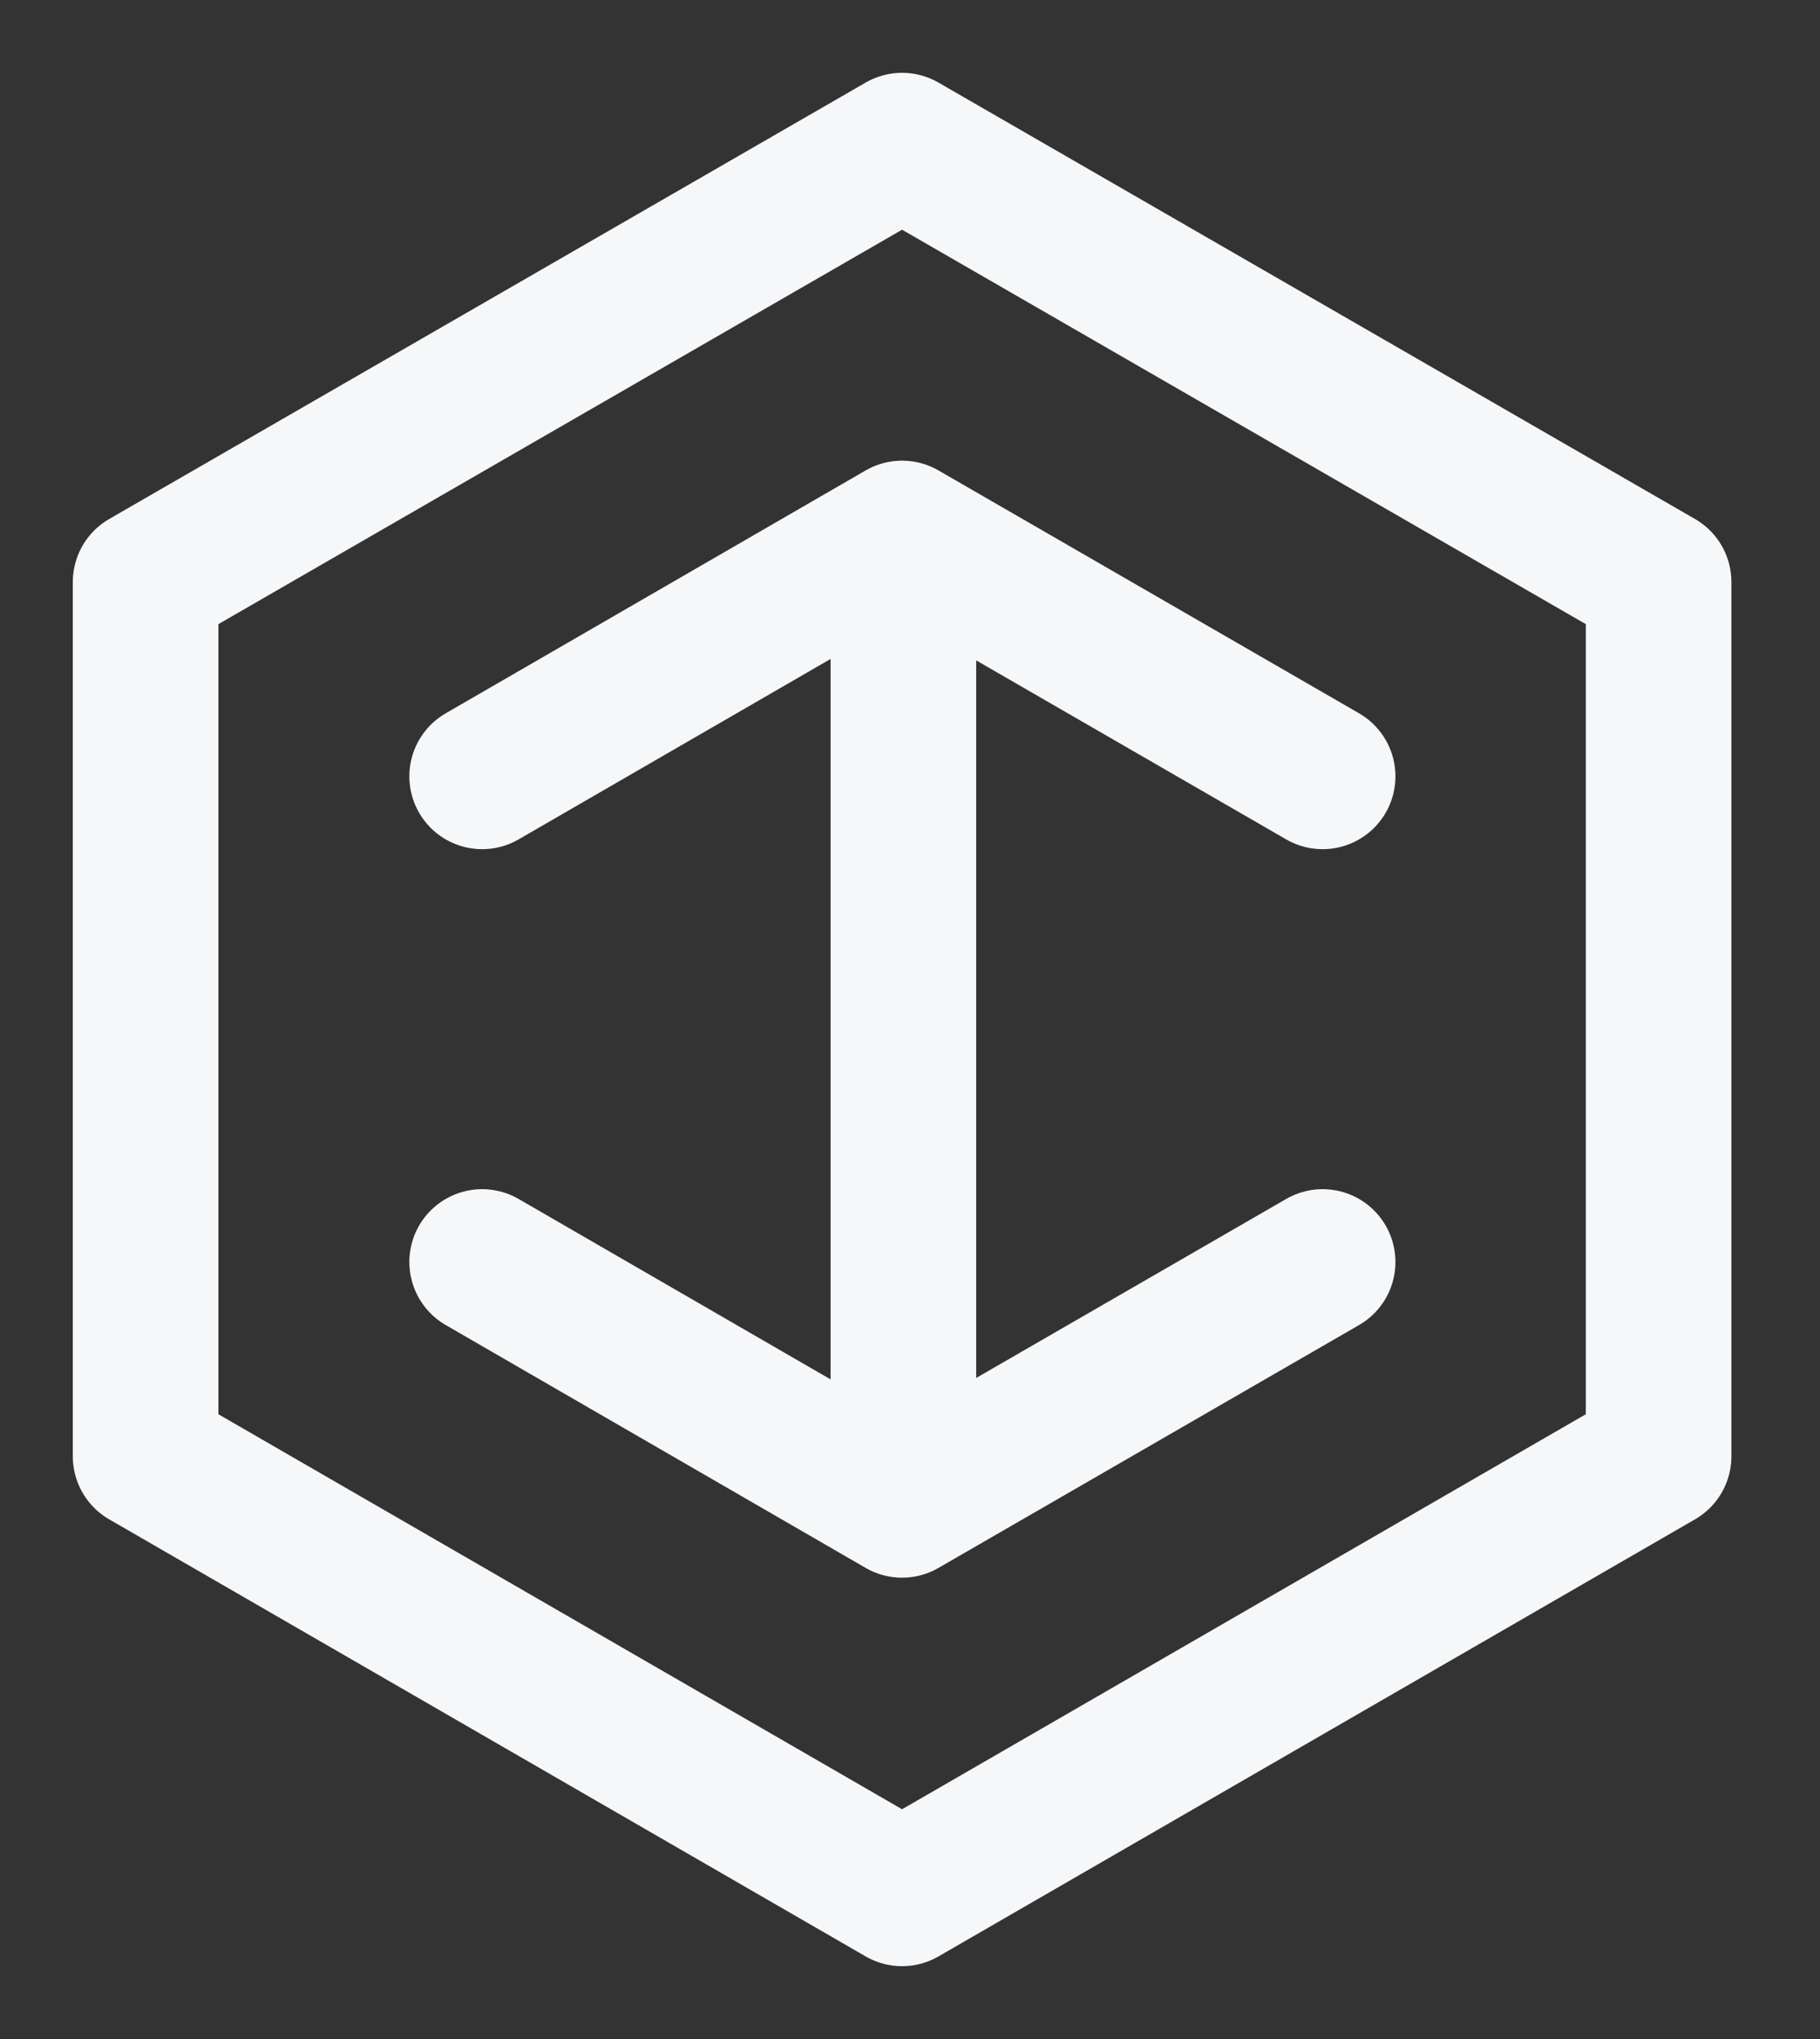 <svg width="25" height="28" viewBox="0 0 25 28" fill="none" xmlns="http://www.w3.org/2000/svg">
<rect x="0" y="0" width="25" height="28" fill="#333333" stroke="none"/>
<path d="M2 7.993V19.998L12.391 26L22.783 19.998V7.993L12.391 2L2 7.993Z" stroke="#F6F7F9" stroke-width="2" stroke-miterlimit="10" stroke-linecap="round" stroke-linejoin="round"/>
<path d="M12.409 20.089V7.994" stroke="#F6F7F9" stroke-width="2" stroke-miterlimit="10" stroke-linecap="round" stroke-linejoin="round"/>
<path d="M6.623 17.33L12.391 20.665L18.168 17.33" stroke="#F6F7F9" stroke-width="2" stroke-miterlimit="10" stroke-linecap="round" stroke-linejoin="round"/>
<path d="M18.168 10.661L12.391 7.326L6.623 10.661" stroke="#F6F7F9" stroke-width="2" stroke-miterlimit="10" stroke-linecap="round" stroke-linejoin="round"/>
</svg>
